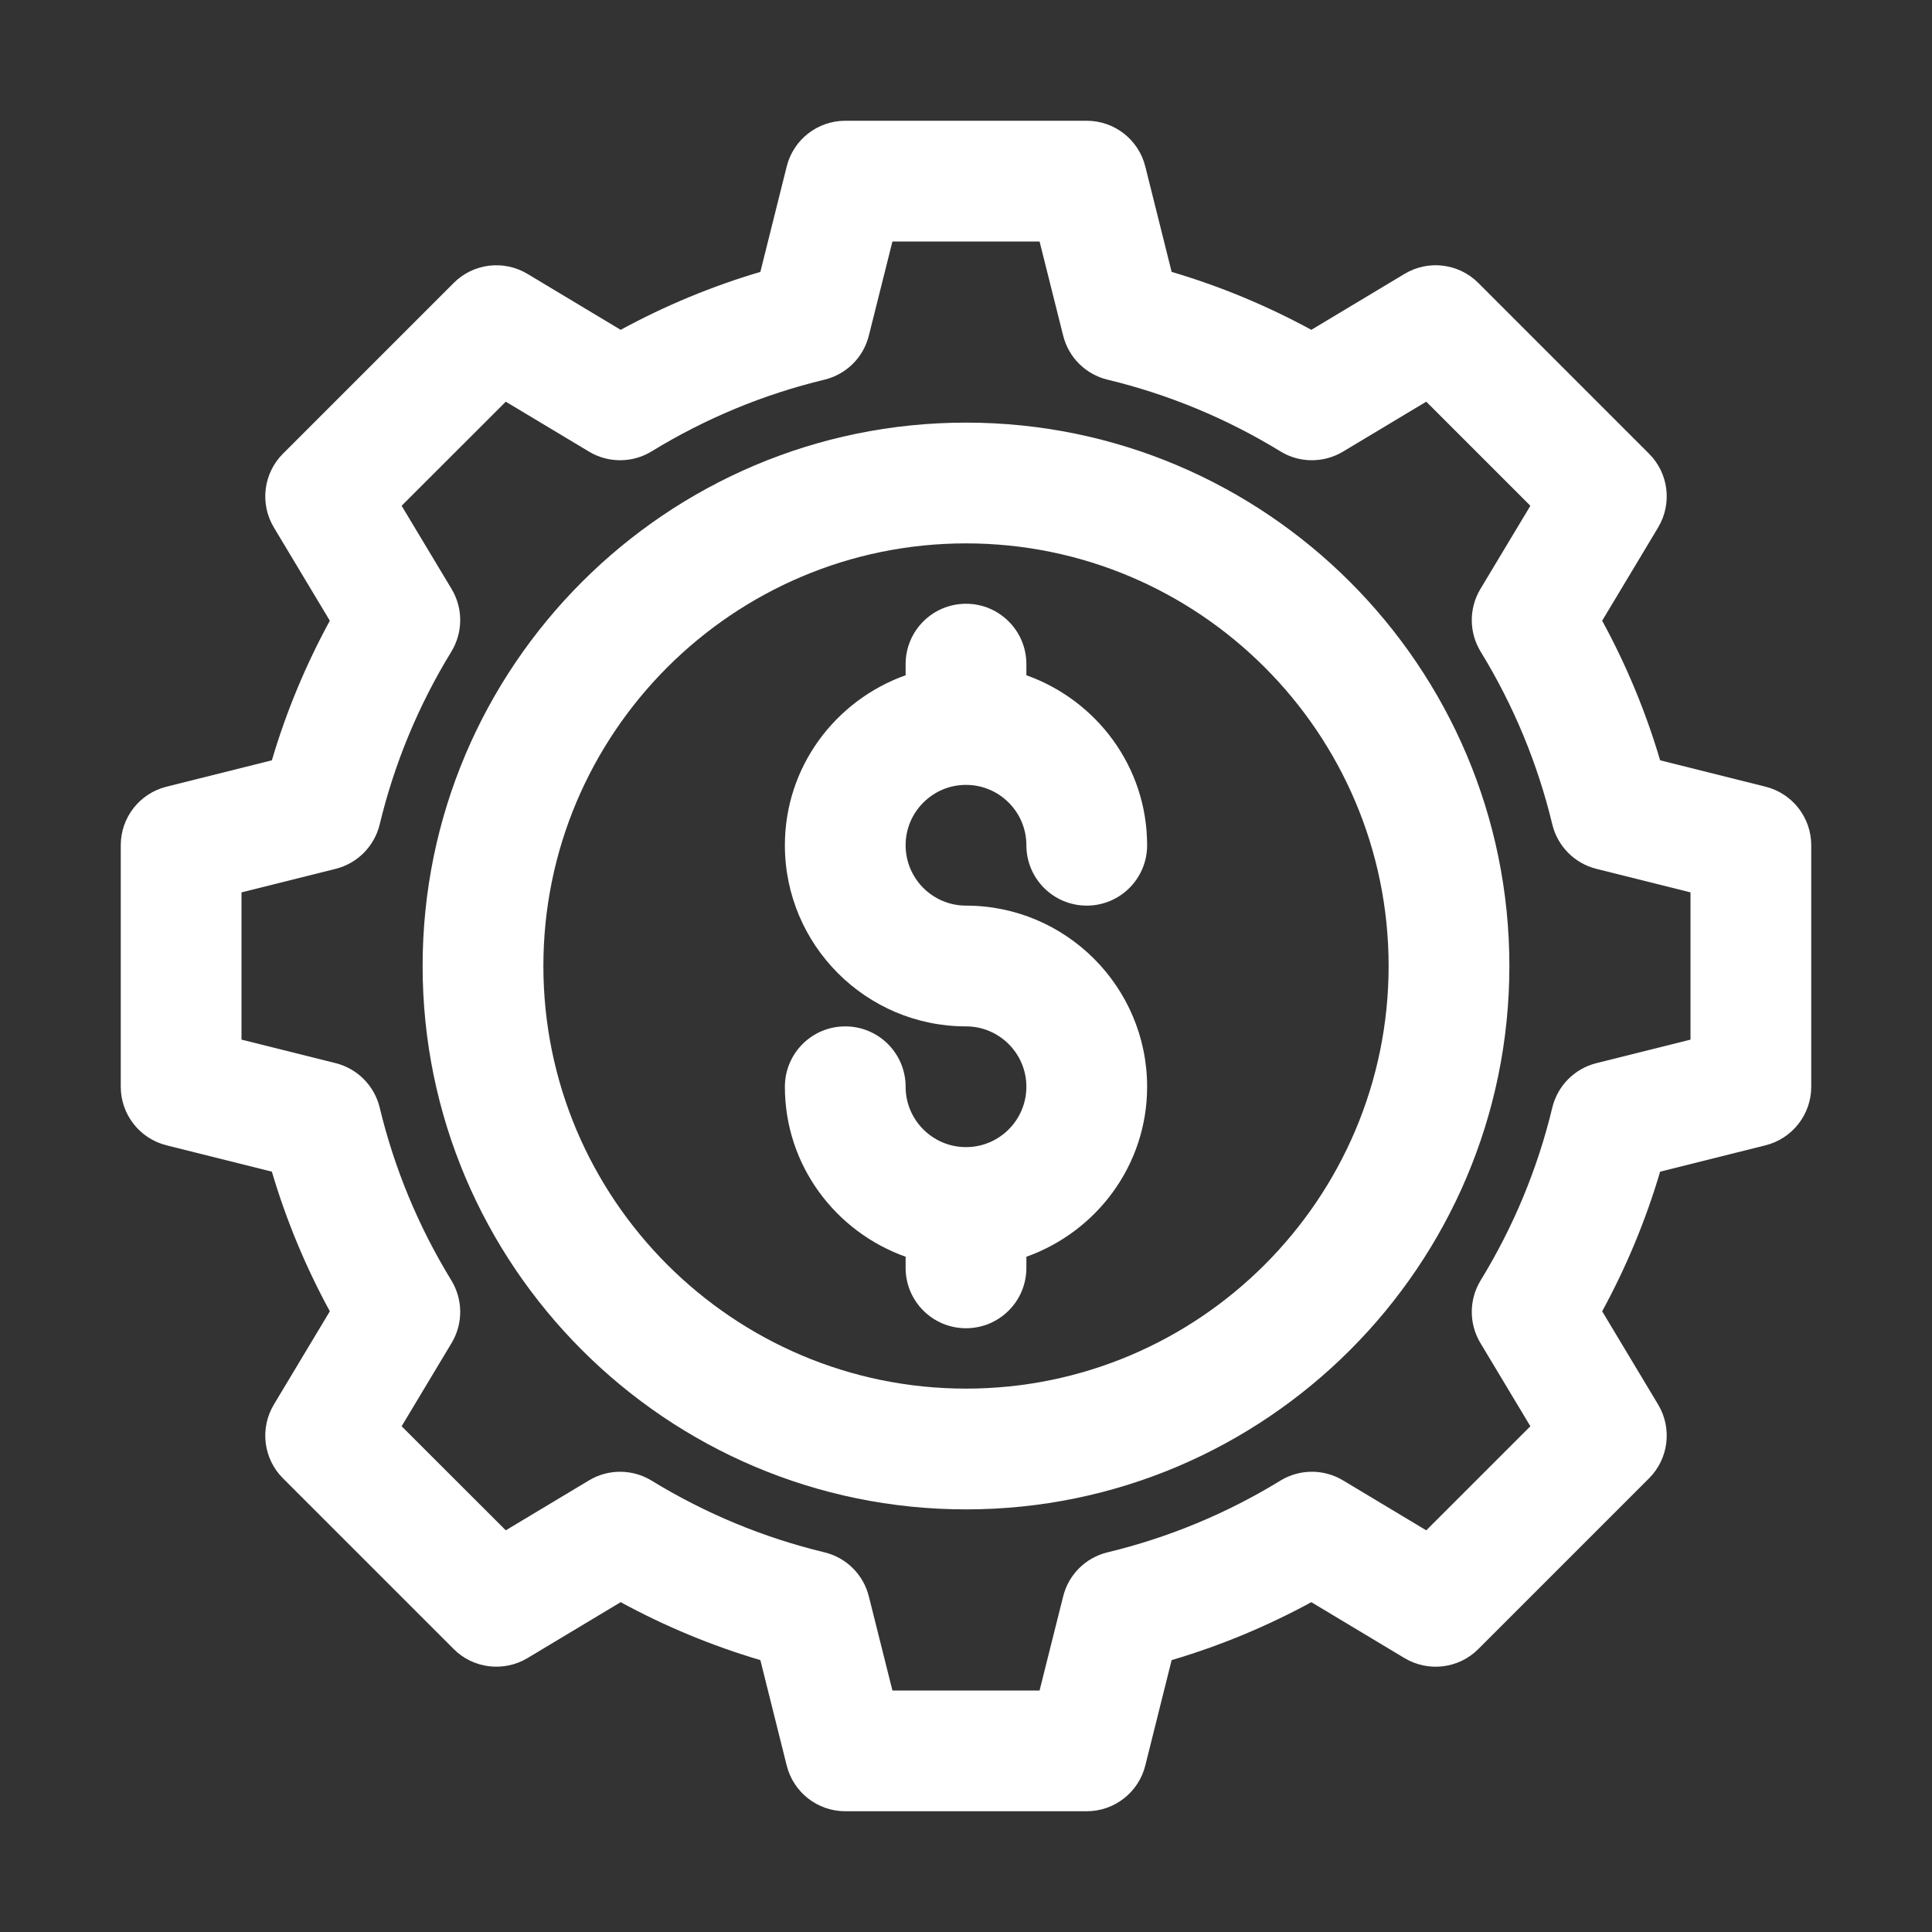 <svg width="75" height="75" viewBox="0 0 75 75" fill="none" xmlns="http://www.w3.org/2000/svg">
<rect x="0" y="0" width="75" height="75" fill="#333333" stroke="none"/>
<path d="M68.536 30.539L64.446 29.515C63.89 27.636 63.137 25.822 62.196 24.096L64.368 20.476C64.922 19.553 64.776 18.372 64.016 17.613L57.388 10.984C56.628 10.222 55.447 10.078 54.524 10.632L50.906 12.804C49.178 11.864 47.365 11.111 45.483 10.555L44.46 6.462C44.199 5.42 43.263 4.688 42.188 4.688H32.812C31.737 4.688 30.801 5.42 30.54 6.462L29.517 10.555C27.637 11.111 25.822 11.864 24.094 12.804L20.476 10.632C19.553 10.079 18.372 10.223 17.613 10.984L10.984 17.613C10.224 18.372 10.078 19.553 10.632 20.476L12.804 24.096C11.863 25.822 11.11 27.636 10.554 29.515L6.464 30.539C5.42 30.799 4.688 31.737 4.688 32.812V42.188C4.688 43.263 5.42 44.2 6.464 44.461L10.554 45.484C11.11 47.364 11.863 49.178 12.804 50.904L10.632 54.524C10.078 55.447 10.224 56.628 10.984 57.388L17.613 64.016C18.37 64.776 19.553 64.918 20.476 64.368L24.094 62.196C25.822 63.136 27.637 63.889 29.517 64.445L30.54 68.537C30.801 69.58 31.737 70.312 32.812 70.312H42.188C43.263 70.312 44.199 69.58 44.46 68.537L45.483 64.445C47.365 63.889 49.178 63.136 50.906 62.196L54.524 64.368C55.447 64.919 56.628 64.778 57.388 64.016L64.016 57.388C64.776 56.628 64.922 55.447 64.368 54.524L62.196 50.904C63.137 49.178 63.89 47.364 64.446 45.484L68.536 44.461C69.58 44.2 70.312 43.263 70.312 42.188V32.812C70.312 31.737 69.58 30.799 68.536 30.539ZM65.625 40.358L61.972 41.271C61.125 41.483 60.466 42.147 60.26 42.997C59.692 45.361 58.756 47.618 57.479 49.703C57.024 50.448 57.019 51.384 57.468 52.134L59.409 55.367L55.367 59.407L52.135 57.468C51.384 57.017 50.446 57.023 49.704 57.478C47.619 58.755 45.362 59.691 42.995 60.261C42.146 60.466 41.483 61.124 41.272 61.971L40.356 65.625H34.644L33.728 61.971C33.517 61.124 32.854 60.466 32.005 60.261C29.638 59.691 27.381 58.755 25.296 57.478C24.552 57.023 23.614 57.018 22.865 57.468L19.634 59.407L15.591 55.367L17.532 52.134C17.981 51.384 17.976 50.448 17.521 49.703C16.244 47.618 15.308 45.361 14.74 42.997C14.534 42.147 13.875 41.483 13.028 41.271L9.375 40.358V34.642L13.028 33.729C13.875 33.517 14.534 32.853 14.74 32.003C15.308 29.639 16.244 27.382 17.521 25.297C17.976 24.552 17.981 23.616 17.532 22.866L15.591 19.634L19.634 15.593L22.865 17.532C23.611 17.98 24.552 17.979 25.296 17.522C27.381 16.245 29.638 15.309 32.005 14.739C32.854 14.534 33.517 13.876 33.728 13.029L34.644 9.375H40.356L41.272 13.029C41.483 13.876 42.146 14.534 42.995 14.739C45.362 15.309 47.619 16.245 49.704 17.522C50.448 17.979 51.386 17.981 52.135 17.532L55.367 15.593L59.409 19.634L57.468 22.866C57.019 23.616 57.024 24.552 57.479 25.297C58.756 27.382 59.692 29.639 60.26 32.003C60.466 32.853 61.125 33.517 61.972 33.729L65.625 34.642V40.358Z" fill="white"/>
<path d="M37.5 30.469C38.793 30.469 39.844 31.52 39.844 32.812C39.844 34.107 40.892 35.156 42.188 35.156C43.483 35.156 44.531 34.107 44.531 32.812C44.531 29.761 42.566 27.184 39.844 26.213V25.781C39.844 24.487 38.795 23.438 37.5 23.438C36.205 23.438 35.156 24.487 35.156 25.781V26.213C32.434 27.184 30.469 29.761 30.469 32.812C30.469 36.69 33.623 39.844 37.5 39.844C38.793 39.844 39.844 40.895 39.844 42.188C39.844 43.48 38.793 44.531 37.5 44.531C36.207 44.531 35.156 43.48 35.156 42.188C35.156 40.893 34.108 39.844 32.812 39.844C31.517 39.844 30.469 40.893 30.469 42.188C30.469 45.239 32.434 47.816 35.156 48.787V49.219C35.156 50.513 36.205 51.562 37.5 51.562C38.795 51.562 39.844 50.513 39.844 49.219V48.787C42.566 47.816 44.531 45.239 44.531 42.188C44.531 38.31 41.377 35.156 37.5 35.156C36.207 35.156 35.156 34.105 35.156 32.812C35.156 31.52 36.207 30.469 37.5 30.469Z" fill="white"/>
<path d="M37.5 16.406C25.868 16.406 16.406 25.869 16.406 37.5C16.406 49.131 25.868 58.594 37.5 58.594C49.132 58.594 58.594 49.131 58.594 37.5C58.594 25.869 49.132 16.406 37.5 16.406ZM37.5 53.906C28.455 53.906 21.094 46.547 21.094 37.5C21.094 28.453 28.455 21.094 37.5 21.094C46.545 21.094 53.906 28.453 53.906 37.5C53.906 46.547 46.545 53.906 37.5 53.906Z" fill="white"/>
</svg>
